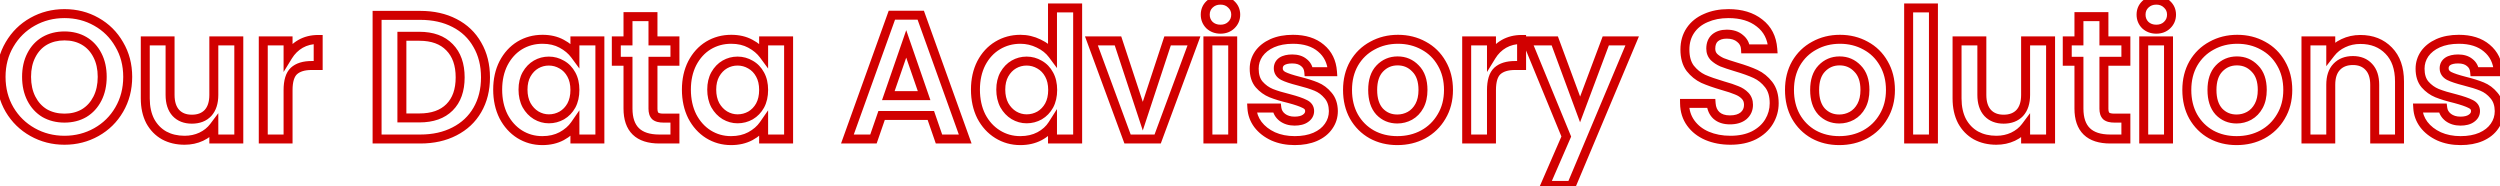 <svg width="1115" height="83" viewBox="0 0 1115 83" fill="none" xmlns="http://www.w3.org/2000/svg">
<path d="M14.537 58.919L15.515 57.175L14.537 58.919ZM4.266 48.886L2.54 49.896L2.546 49.906L4.266 48.886ZM4.266 19.814L5.987 20.834L5.992 20.824L4.266 19.814ZM14.537 9.702L13.558 7.958H13.558L14.537 9.702ZM42.977 9.702L41.989 11.441L41.998 11.446L42.977 9.702ZM53.167 19.814L51.432 20.809L51.44 20.821L51.447 20.834L53.167 19.814ZM53.167 48.886L51.441 47.876L51.438 47.882L53.167 48.886ZM42.977 58.919L41.998 57.175L42.977 58.919ZM37.526 50.466L38.533 52.194L38.547 52.186L38.56 52.178L37.526 50.466ZM43.45 43.988L45.233 44.896L43.45 43.988ZM43.45 24.633L41.668 25.541L41.672 25.548L41.675 25.555L43.45 24.633ZM37.526 18.234L36.518 19.962L37.526 18.234ZM19.909 18.234L18.916 16.497L18.908 16.502L18.901 16.506L19.909 18.234ZM13.983 24.633L15.758 25.555L15.762 25.548L15.766 25.541L13.983 24.633ZM13.983 43.988L15.766 43.08L13.983 43.988ZM19.909 50.466L18.874 52.178L18.895 52.19L18.916 52.203L19.909 50.466ZM28.756 60.553C23.923 60.553 19.522 59.422 15.515 57.175L13.558 60.663C18.188 63.261 23.267 64.553 28.756 64.553V60.553ZM15.515 57.175C11.504 54.924 8.336 51.83 5.987 47.866L2.546 49.906C5.253 54.474 8.932 58.068 13.558 60.663L15.515 57.175ZM5.992 47.876C3.659 43.889 2.474 39.371 2.474 34.271H-1.526C-1.526 40.02 -0.182 45.246 2.54 49.896L5.992 47.876ZM2.474 34.271C2.474 29.227 3.657 24.765 5.987 20.834L2.546 18.794C-0.18 23.395 -1.526 28.571 -1.526 34.271H2.474ZM5.992 20.824C8.343 16.809 11.51 13.693 15.515 11.446L13.558 7.958C8.926 10.556 5.246 14.182 2.54 18.804L5.992 20.824ZM15.515 11.446C19.522 9.199 23.923 8.068 28.756 8.068V4.068C23.267 4.068 18.188 5.36 13.558 7.958L15.515 11.446ZM28.756 8.068C33.647 8.068 38.043 9.2 41.989 11.441L43.964 7.963C39.378 5.358 34.294 4.068 28.756 4.068V8.068ZM41.998 11.446C45.999 13.691 49.136 16.802 51.432 20.809L54.903 18.819C52.248 14.189 48.591 10.558 43.955 7.958L41.998 11.446ZM51.447 20.834C53.777 24.765 54.959 29.227 54.959 34.271H58.959C58.959 28.571 57.614 23.395 54.888 18.794L51.447 20.834ZM54.959 34.271C54.959 39.371 53.775 43.889 51.441 47.876L54.894 49.896C57.616 45.246 58.959 40.02 58.959 34.271H54.959ZM51.438 47.882C49.143 51.837 46.006 54.926 41.998 57.175L43.955 60.663C48.584 58.066 52.242 54.467 54.897 49.89L51.438 47.882ZM41.998 57.175C37.991 59.422 33.59 60.553 28.756 60.553V64.553C34.245 64.553 39.325 63.261 43.955 60.663L41.998 57.175ZM28.756 54.678C32.38 54.678 35.66 53.87 38.533 52.194L36.518 48.738C34.335 50.012 31.769 50.678 28.756 50.678V54.678ZM38.56 52.178C41.427 50.446 43.652 47.999 45.233 44.896L41.668 43.08C40.405 45.56 38.68 47.432 36.491 48.754L38.56 52.178ZM45.233 44.896C46.821 41.778 47.584 38.218 47.584 34.271H43.584C43.584 37.698 42.924 40.616 41.668 43.08L45.233 44.896ZM47.584 34.271C47.584 30.326 46.822 26.785 45.225 23.711L41.675 25.555C42.923 27.958 43.584 30.843 43.584 34.271H47.584ZM45.233 23.725C43.649 20.617 41.416 18.188 38.533 16.506L36.518 19.962C38.691 21.229 40.408 23.066 41.668 25.541L45.233 23.725ZM38.533 16.506C35.66 14.831 32.38 14.022 28.756 14.022V18.022C31.769 18.022 34.335 18.688 36.518 19.962L38.533 16.506ZM28.756 14.022C25.132 14.022 21.833 14.831 18.916 16.497L20.901 19.971C23.145 18.688 25.745 18.022 28.756 18.022V14.022ZM18.901 16.506C16.018 18.188 13.785 20.617 12.201 23.725L15.766 25.541C17.026 23.066 18.743 21.229 20.916 19.962L18.901 16.506ZM12.209 23.711C10.613 26.785 9.85 30.326 9.85 34.271H13.851C13.851 30.843 14.511 27.958 15.758 25.555L12.209 23.711ZM9.85 34.271C9.85 38.218 10.613 41.778 12.201 44.896L15.766 43.08C14.51 40.616 13.851 37.698 13.851 34.271H9.85ZM12.201 44.896C13.782 47.999 16.007 50.446 18.874 52.178L20.943 48.754C18.754 47.432 17.029 45.56 15.766 43.08L12.201 44.896ZM18.916 52.203C21.833 53.869 25.132 54.678 28.756 54.678V50.678C25.745 50.678 23.145 50.012 20.901 48.73L18.916 52.203ZM106.505 18.234H108.505V16.234H106.505V18.234ZM106.505 62V64H108.505V62H106.505ZM95.366 62H93.366V64H95.366V62ZM95.366 56.47H97.366V50.47L93.766 55.27L95.366 56.47ZM89.757 60.973L90.6 62.786L90.609 62.782L90.618 62.778L89.757 60.973ZM73.246 60.42L72.269 62.165L72.282 62.172L72.296 62.18L73.246 60.42ZM67.005 54.021L65.229 54.942L65.24 54.961L65.25 54.981L67.005 54.021ZM64.793 18.234V16.234H62.793V18.234H64.793ZM75.853 18.234H77.853V16.234H75.853V18.234ZM78.46 50.387L76.986 51.738L76.995 51.749L77.005 51.759L78.46 50.387ZM92.759 50.387L94.214 51.759L94.224 51.749L94.233 51.738L92.759 50.387ZM95.366 18.234V16.234H93.366V18.234H95.366ZM104.505 18.234V62H108.505V18.234H104.505ZM106.505 60H95.366V64H106.505V60ZM97.366 62V56.47H93.366V62H97.366ZM93.766 55.27C92.553 56.886 90.946 58.189 88.895 59.168L90.618 62.778C93.202 61.545 95.334 59.846 96.966 57.67L93.766 55.27ZM88.913 59.16C86.932 60.081 84.748 60.553 82.331 60.553V64.553C85.286 64.553 88.052 63.972 90.6 62.786L88.913 59.16ZM82.331 60.553C79.191 60.553 76.498 59.903 74.196 58.66L72.296 62.18C75.26 63.781 78.624 64.553 82.331 64.553V60.553ZM74.223 58.675C71.936 57.394 70.117 55.542 68.759 53.061L65.25 54.981C66.948 58.083 69.29 60.497 72.269 62.165L74.223 58.675ZM68.78 53.1C67.482 50.596 66.793 47.554 66.793 43.909H62.793C62.793 48.058 63.578 51.758 65.229 54.942L68.78 53.1ZM66.793 43.909V18.234H62.793V43.909H66.793ZM64.793 20.234H75.853V16.234H64.793V20.234ZM73.853 18.234V42.329H77.853V18.234H73.853ZM73.853 42.329C73.853 46.127 74.805 49.36 76.986 51.738L79.934 49.036C78.638 47.622 77.853 45.483 77.853 42.329H73.853ZM77.005 51.759C79.19 54.077 82.127 55.152 85.57 55.152V51.152C83.008 51.152 81.206 50.384 79.915 49.015L77.005 51.759ZM85.57 55.152C89.053 55.152 92.022 54.084 94.214 51.759L91.304 49.015C90.02 50.377 88.196 51.152 85.57 51.152V55.152ZM94.233 51.738C96.413 49.36 97.366 46.127 97.366 42.329H93.366C93.366 45.483 92.581 47.622 91.284 49.036L94.233 51.738ZM97.366 42.329V18.234H93.366V42.329H97.366ZM95.366 20.234H106.505V16.234H95.366V20.234ZM128.477 25.028H126.477V32.111L130.182 26.074L128.477 25.028ZM134.007 19.577L133.019 17.838L133.011 17.843L133.002 17.848L134.007 19.577ZM141.907 17.602H143.907V15.602H141.907V17.602ZM141.907 29.215V31.215H143.907V29.215H141.907ZM131.084 31.664L129.737 30.186L129.726 30.196L129.715 30.206L131.084 31.664ZM128.477 62V64H130.477V62H128.477ZM117.417 62H115.417V64H117.417V62ZM117.417 18.234V16.234H115.417V18.234H117.417ZM128.477 18.234H130.477V16.234H128.477V18.234ZM130.182 26.074C131.438 24.028 133.045 22.45 135.013 21.306L133.002 17.848C130.44 19.337 128.361 21.394 126.773 23.982L130.182 26.074ZM134.995 21.316C136.98 20.188 139.267 19.602 141.907 19.602V15.602C138.649 15.602 135.669 16.332 133.019 17.838L134.995 21.316ZM139.907 17.602V29.215H143.907V17.602H139.907ZM141.907 27.215H138.984V31.215H141.907V27.215ZM138.984 27.215C135.225 27.215 132.029 28.096 129.737 30.186L132.432 33.142C133.721 31.966 135.792 31.215 138.984 31.215V27.215ZM129.715 30.206C127.369 32.41 126.477 35.955 126.477 40.196H130.477C130.477 36.327 131.324 34.183 132.454 33.122L129.715 30.206ZM126.477 40.196V62H130.477V40.196H126.477ZM128.477 60H117.417V64H128.477V60ZM119.417 62V18.234H115.417V62H119.417ZM117.417 20.234H128.477V16.234H117.417V20.234ZM126.477 18.234V25.028H130.477V18.234H126.477ZM202.704 10.255L201.784 12.031L201.793 12.035L202.704 10.255ZM212.895 19.972L211.152 20.953L211.159 20.965L211.167 20.978L212.895 19.972ZM212.895 49.044L211.167 48.038L211.163 48.045L212.895 49.044ZM202.704 58.603L201.793 56.823L201.784 56.827L202.704 58.603ZM168.181 62H166.181V64H168.181V62ZM168.181 6.858V4.858H166.181V6.858H168.181ZM200.492 47.859L199.078 46.445L200.492 47.859ZM200.492 21.078L199.055 22.469L199.06 22.475L199.066 22.48L200.492 21.078ZM179.241 16.18V14.18H177.241V16.18H179.241ZM179.241 52.599H177.241V54.599H179.241V52.599ZM187.457 8.858C192.987 8.858 197.743 9.937 201.784 12.031L203.624 8.479C198.922 6.043 193.514 4.858 187.457 4.858V8.858ZM201.793 12.035C205.877 14.126 208.98 17.092 211.152 20.953L214.638 18.991C212.07 14.426 208.379 10.913 203.615 8.475L201.793 12.035ZM211.167 20.978C213.386 24.791 214.529 29.278 214.529 34.508H218.529C218.529 28.678 217.249 23.475 214.623 18.966L211.167 20.978ZM214.529 34.508C214.529 39.738 213.386 44.225 211.167 48.038L214.623 50.05C217.249 45.541 218.529 40.338 218.529 34.508H214.529ZM211.163 48.045C208.995 51.802 205.891 54.725 201.793 56.823L203.615 60.383C208.365 57.952 212.055 54.502 214.627 50.043L211.163 48.045ZM201.784 56.827C197.743 58.921 192.987 60 187.457 60V64C193.514 64 198.922 62.815 203.624 60.379L201.784 56.827ZM187.457 60H168.181V64H187.457V60ZM170.181 62V6.858H166.181V62H170.181ZM168.181 8.858H187.457V4.858H168.181V8.858ZM187.062 54.599C193.222 54.599 198.269 52.91 201.906 49.273L199.078 46.445C196.395 49.128 192.489 50.599 187.062 50.599V54.599ZM201.906 49.273C205.54 45.639 207.232 40.621 207.232 34.508H203.232C203.232 39.876 201.764 43.758 199.078 46.445L201.906 49.273ZM207.232 34.508C207.232 28.393 205.539 23.357 201.918 19.675L199.066 22.48C201.765 25.224 203.232 29.142 203.232 34.508H207.232ZM201.929 19.687C198.296 15.932 193.24 14.18 187.062 14.18V18.18C192.471 18.18 196.368 19.693 199.055 22.469L201.929 19.687ZM187.062 14.18H179.241V18.18H187.062V14.18ZM177.241 16.18V52.599H181.241V16.18H177.241ZM179.241 54.599H187.062V50.599H179.241V54.599ZM224.571 28.188L222.799 27.261L222.793 27.272L222.788 27.283L224.571 28.188ZM231.76 20.288L230.727 18.576L230.72 18.58L230.713 18.584L231.76 20.288ZM250.483 19.498L249.528 21.255L249.536 21.259L249.544 21.264L250.483 19.498ZM256.408 24.475L254.798 25.661L258.408 30.561V24.475H256.408ZM256.408 18.234V16.234H254.408V18.234H256.408ZM267.547 18.234H269.547V16.234H267.547V18.234ZM267.547 62V64H269.547V62H267.547ZM256.408 62H254.408V64H256.408V62ZM256.408 55.601H258.408V49.199L254.764 54.463L256.408 55.601ZM250.483 60.736L251.422 62.502L251.429 62.498L251.436 62.495L250.483 60.736ZM231.76 59.867L230.692 61.558L230.699 61.562L230.705 61.566L231.76 59.867ZM224.571 51.888L222.782 52.782L222.79 52.799L222.799 52.815L224.571 51.888ZM254.828 33.244L253.069 34.195L253.074 34.205L253.08 34.215L254.828 33.244ZM250.562 28.82L249.548 30.544L249.567 30.555L249.586 30.566L250.562 28.82ZM239.107 28.741L238.109 27.008L239.107 28.741ZM234.841 33.165L233.102 32.178L233.097 32.186L233.093 32.194L234.841 33.165ZM234.841 46.911L233.071 47.843L233.086 47.871L233.102 47.898L234.841 46.911ZM239.107 51.414L238.07 53.124L238.082 53.131L238.093 53.138L239.107 51.414ZM250.562 51.493L251.538 53.239L251.557 53.228L251.576 53.217L250.562 51.493ZM254.828 47.069L256.576 48.04L256.582 48.03L256.587 48.02L254.828 47.069ZM223.964 39.959C223.964 35.802 224.779 32.196 226.354 29.093L222.788 27.283C220.887 31.026 219.964 35.268 219.964 39.959H223.964ZM226.343 29.115C227.983 25.98 230.141 23.629 232.806 21.992L230.713 18.584C227.375 20.634 224.74 23.55 222.799 27.261L226.343 29.115ZM232.793 22C235.521 20.355 238.557 19.523 241.951 19.523V15.523C237.866 15.523 234.108 16.535 230.727 18.576L232.793 22ZM241.951 19.523C244.944 19.523 247.448 20.125 249.528 21.255L251.438 17.741C248.673 16.238 245.488 15.523 241.951 15.523V19.523ZM249.544 21.264C251.789 22.458 253.522 23.93 254.798 25.661L258.018 23.289C256.344 21.017 254.128 19.171 251.422 17.732L249.544 21.264ZM258.408 24.475V18.234H254.408V24.475H258.408ZM256.408 20.234H267.547V16.234H256.408V20.234ZM265.547 18.234V62H269.547V18.234H265.547ZM267.547 60H256.408V64H267.547V60ZM258.408 62V55.601H254.408V62H258.408ZM254.764 54.463C253.546 56.222 251.824 57.735 249.53 58.977L251.436 62.495C254.198 60.998 256.426 59.088 258.052 56.739L254.764 54.463ZM249.544 58.97C247.402 60.11 244.864 60.711 241.872 60.711V64.711C245.411 64.711 248.613 63.996 251.422 62.502L249.544 58.97ZM241.872 60.711C238.548 60.711 235.544 59.862 232.815 58.168L230.705 61.566C234.085 63.664 237.823 64.711 241.872 64.711V60.711ZM232.828 58.176C230.15 56.485 227.985 54.1 226.343 50.961L222.799 52.815C224.738 56.522 227.366 59.457 230.692 61.558L232.828 58.176ZM226.36 50.994C224.78 47.835 223.964 44.172 223.964 39.959H219.964C219.964 44.699 220.886 48.989 222.782 52.782L226.36 50.994ZM258.408 40.117C258.408 37.171 257.83 34.529 256.576 32.273L253.08 34.215C253.933 35.751 254.408 37.691 254.408 40.117H258.408ZM256.587 32.293C255.368 30.038 253.686 28.275 251.538 27.074L249.586 30.566C251.019 31.366 252.181 32.553 253.069 34.195L256.587 32.293ZM251.576 27.096C249.482 25.864 247.21 25.24 244.795 25.24V29.24C246.488 29.24 248.061 29.669 249.548 30.544L251.576 27.096ZM244.795 25.24C242.4 25.24 240.158 25.828 238.109 27.008L240.105 30.474C241.532 29.653 243.082 29.24 244.795 29.24V25.24ZM238.109 27.008C236.027 28.207 234.363 29.956 233.102 32.178L236.58 34.152C237.531 32.477 238.711 31.277 240.105 30.474L238.109 27.008ZM233.093 32.194C231.842 34.444 231.261 37.058 231.261 39.959H235.261C235.261 37.593 235.733 35.678 236.589 34.136L233.093 32.194ZM231.261 39.959C231.261 42.863 231.844 45.51 233.071 47.843L236.611 45.98C235.732 44.309 235.261 42.321 235.261 39.959H231.261ZM233.102 47.898C234.358 50.113 236.011 51.876 238.07 53.124L240.144 49.704C238.727 48.845 237.535 47.606 236.58 45.924L233.102 47.898ZM238.093 53.138C240.179 54.365 242.423 54.994 244.795 54.994V50.994C243.164 50.994 241.617 50.57 240.121 49.69L238.093 53.138ZM244.795 54.994C247.19 54.994 249.448 54.406 251.538 53.239L249.586 49.747C248.094 50.581 246.508 50.994 244.795 50.994V54.994ZM251.576 53.217C253.688 51.974 255.358 50.234 256.576 48.04L253.08 46.098C252.192 47.696 251.017 48.905 249.548 49.769L251.576 53.217ZM256.587 48.02C257.829 45.723 258.408 43.065 258.408 40.117H254.408C254.408 42.541 253.934 44.517 253.069 46.118L256.587 48.02ZM291.226 27.319V25.319H289.226V27.319H291.226ZM292.253 51.73L290.839 53.144L290.893 53.199L290.951 53.248L292.253 51.73ZM301.022 52.678H303.022V50.678H301.022V52.678ZM301.022 62V64H303.022V62H301.022ZM280.087 27.319H282.087V25.319H280.087V27.319ZM274.873 27.319H272.873V29.319H274.873V27.319ZM274.873 18.234V16.234H272.873V18.234H274.873ZM280.087 18.234V20.234H282.087V18.234H280.087ZM280.087 7.411V5.411H278.087V7.411H280.087ZM291.226 7.411H293.226V5.411H291.226V7.411ZM291.226 18.234H289.226V20.234H291.226V18.234ZM301.022 18.234H303.022V16.234H301.022V18.234ZM301.022 27.319V29.319H303.022V27.319H301.022ZM289.226 27.319V48.491H293.226V27.319H289.226ZM289.226 48.491C289.226 50.224 289.622 51.928 290.839 53.144L293.667 50.316C293.514 50.163 293.226 49.708 293.226 48.491H289.226ZM290.951 53.248C292.236 54.35 294.043 54.678 295.887 54.678V50.678C294.36 50.678 293.744 50.374 293.555 50.212L290.951 53.248ZM295.887 54.678H301.022V50.678H295.887V54.678ZM299.022 52.678V62H303.022V52.678H299.022ZM301.022 60H294.07V64H301.022V60ZM294.07 60C289.703 60 286.798 58.939 284.977 57.169C283.166 55.409 282.087 52.618 282.087 48.412H278.087C278.087 53.264 279.339 57.268 282.189 60.037C285.028 62.797 289.115 64 294.07 64V60ZM282.087 48.412V27.319H278.087V48.412H282.087ZM280.087 25.319H274.873V29.319H280.087V25.319ZM276.873 27.319V18.234H272.873V27.319H276.873ZM274.873 20.234H280.087V16.234H274.873V20.234ZM282.087 18.234V7.411H278.087V18.234H282.087ZM280.087 9.411H291.226V5.411H280.087V9.411ZM289.226 7.411V18.234H293.226V7.411H289.226ZM291.226 20.234H301.022V16.234H291.226V20.234ZM299.022 18.234V27.319H303.022V18.234H299.022ZM301.022 25.319H291.226V29.319H301.022V25.319ZM308.74 28.188L306.968 27.261L306.962 27.272L306.957 27.283L308.74 28.188ZM315.929 20.288L314.896 18.576L314.889 18.58L314.882 18.584L315.929 20.288ZM334.652 19.498L333.697 21.255L333.705 21.259L333.713 21.264L334.652 19.498ZM340.577 24.475L338.967 25.661L342.577 30.561V24.475H340.577ZM340.577 18.234V16.234H338.577V18.234H340.577ZM351.716 18.234H353.716V16.234H351.716V18.234ZM351.716 62V64H353.716V62H351.716ZM340.577 62H338.577V64H340.577V62ZM340.577 55.601H342.577V49.199L338.932 54.463L340.577 55.601ZM334.652 60.736L335.591 62.502L335.598 62.498L335.604 62.495L334.652 60.736ZM315.929 59.867L314.861 61.558L314.867 61.562L314.874 61.566L315.929 59.867ZM308.74 51.888L306.951 52.782L306.959 52.799L306.968 52.815L308.74 51.888ZM338.997 33.244L337.237 34.195L337.243 34.205L337.249 34.215L338.997 33.244ZM334.731 28.82L333.717 30.544L333.736 30.555L333.755 30.566L334.731 28.82ZM323.276 28.741L322.278 27.008L323.276 28.741ZM319.01 33.165L317.271 32.178L317.266 32.186L317.262 32.194L319.01 33.165ZM319.01 46.911L317.24 47.843L317.255 47.871L317.271 47.898L319.01 46.911ZM323.276 51.414L322.239 53.124L322.251 53.131L322.262 53.138L323.276 51.414ZM334.731 51.493L335.707 53.239L335.726 53.228L335.745 53.217L334.731 51.493ZM338.997 47.069L340.745 48.04L340.751 48.03L340.756 48.02L338.997 47.069ZM308.133 39.959C308.133 35.802 308.948 32.196 310.523 29.093L306.957 27.283C305.056 31.026 304.133 35.268 304.133 39.959H308.133ZM310.512 29.115C312.152 25.98 314.31 23.629 316.975 21.992L314.882 18.584C311.543 20.634 308.909 23.55 306.968 27.261L310.512 29.115ZM316.962 22C319.69 20.355 322.726 19.523 326.12 19.523V15.523C322.035 15.523 318.277 16.535 314.896 18.576L316.962 22ZM326.12 19.523C329.113 19.523 331.617 20.125 333.697 21.255L335.607 17.741C332.841 16.238 329.657 15.523 326.12 15.523V19.523ZM333.713 21.264C335.958 22.458 337.691 23.93 338.967 25.661L342.187 23.289C340.513 21.017 338.297 19.171 335.591 17.732L333.713 21.264ZM342.577 24.475V18.234H338.577V24.475H342.577ZM340.577 20.234H351.716V16.234H340.577V20.234ZM349.716 18.234V62H353.716V18.234H349.716ZM351.716 60H340.577V64H351.716V60ZM342.577 62V55.601H338.577V62H342.577ZM338.932 54.463C337.714 56.222 335.993 57.735 333.699 58.977L335.604 62.495C338.367 60.998 340.595 59.088 342.221 56.739L338.932 54.463ZM333.713 58.97C331.571 60.11 329.033 60.711 326.041 60.711V64.711C329.58 64.711 332.782 63.996 335.591 62.502L333.713 58.97ZM326.041 60.711C322.717 60.711 319.713 59.862 316.984 58.168L314.874 61.566C318.254 63.664 321.991 64.711 326.041 64.711V60.711ZM316.997 58.176C314.319 56.485 312.154 54.1 310.512 50.961L306.968 52.815C308.907 56.522 311.535 59.457 314.861 61.558L316.997 58.176ZM310.529 50.994C308.949 47.835 308.133 44.172 308.133 39.959H304.133C304.133 44.699 305.054 48.989 306.951 52.782L310.529 50.994ZM342.577 40.117C342.577 37.171 341.999 34.529 340.745 32.273L337.249 34.215C338.102 35.751 338.577 37.691 338.577 40.117H342.577ZM340.756 32.293C339.537 30.038 337.855 28.275 335.707 27.074L333.755 30.566C335.188 31.366 336.35 32.553 337.237 34.195L340.756 32.293ZM335.745 27.096C333.651 25.864 331.379 25.24 328.964 25.24V29.24C330.657 29.24 332.23 29.669 333.717 30.544L335.745 27.096ZM328.964 25.24C326.568 25.24 324.327 25.828 322.278 27.008L324.274 30.474C325.701 29.653 327.251 29.24 328.964 29.24V25.24ZM322.278 27.008C320.196 28.207 318.531 29.956 317.271 32.178L320.749 34.152C321.7 32.477 322.88 31.277 324.274 30.474L322.278 27.008ZM317.262 32.194C316.011 34.444 315.43 37.058 315.43 39.959H319.43C319.43 37.593 319.902 35.678 320.758 34.136L317.262 32.194ZM315.43 39.959C315.43 42.863 316.012 45.51 317.24 47.843L320.78 45.98C319.901 44.309 319.43 42.321 319.43 39.959H315.43ZM317.271 47.898C318.527 50.113 320.18 51.876 322.239 53.124L324.312 49.704C322.896 48.845 321.704 47.606 320.749 45.924L317.271 47.898ZM322.262 53.138C324.348 54.365 326.592 54.994 328.964 54.994V50.994C327.333 50.994 325.785 50.57 324.29 49.69L322.262 53.138ZM328.964 54.994C331.359 54.994 333.617 54.406 335.707 53.239L333.755 49.747C332.263 50.581 330.677 50.994 328.964 50.994V54.994ZM335.745 53.217C337.857 51.974 339.527 50.234 340.745 48.04L337.249 46.098C336.361 47.696 335.186 48.905 333.717 49.769L335.745 53.217ZM340.756 48.02C341.998 45.723 342.577 43.065 342.577 40.117H338.577C338.577 42.541 338.103 44.517 337.237 46.118L340.756 48.02ZM415.154 51.493L417.044 50.839L416.579 49.493H415.154V51.493ZM393.192 51.493V49.493H391.768L391.302 50.839L393.192 51.493ZM389.558 62V64H390.983L391.448 62.654L389.558 62ZM377.945 62L376.063 61.324L375.102 64H377.945V62ZM397.774 6.779V4.779H396.367L395.892 6.103L397.774 6.779ZM410.651 6.779L412.533 6.103L412.058 4.779H410.651V6.779ZM430.48 62V64H433.323L432.362 61.324L430.48 62ZM418.788 62L416.898 62.654L417.364 64H418.788V62ZM412.152 42.645V44.645H414.96L414.042 41.991L412.152 42.645ZM404.173 19.577L406.063 18.923L404.173 13.459L402.283 18.923L404.173 19.577ZM396.194 42.645L394.304 41.991L393.386 44.645H396.194V42.645ZM415.154 49.493H393.192V53.493H415.154V49.493ZM391.302 50.839L387.668 61.346L391.448 62.654L395.082 52.147L391.302 50.839ZM389.558 60H377.945V64H389.558V60ZM379.827 62.676L399.656 7.455L395.892 6.103L376.063 61.324L379.827 62.676ZM397.774 8.779H410.651V4.779H397.774V8.779ZM408.769 7.455L428.598 62.676L432.362 61.324L412.533 6.103L408.769 7.455ZM430.48 60H418.788V64H430.48V60ZM420.678 61.346L417.044 50.839L413.264 52.147L416.898 62.654L420.678 61.346ZM414.042 41.991L406.063 18.923L402.283 20.231L410.262 43.299L414.042 41.991ZM402.283 18.923L394.304 41.991L398.084 43.299L406.063 20.231L402.283 18.923ZM396.194 44.645H412.152V40.645H396.194V44.645ZM437.655 28.188L435.883 27.261L435.877 27.272L435.872 27.283L437.655 28.188ZM444.923 20.288L445.956 22L444.923 20.288ZM463.251 19.419L462.371 21.215L462.386 21.222L462.401 21.23L463.251 19.419ZM469.413 24.317L467.808 25.51L471.413 30.358V24.317H469.413ZM469.413 3.54V1.54H467.413V3.54H469.413ZM480.631 3.54H482.631V1.54H480.631V3.54ZM480.631 62V64H482.631V62H480.631ZM469.413 62H467.413V64H469.413V62ZM469.413 55.522H471.413V48.634L467.724 54.451L469.413 55.522ZM463.646 60.736L462.707 58.97L463.646 60.736ZM444.923 59.867L445.978 58.168L444.923 59.867ZM437.655 51.888L435.866 52.782L435.874 52.799L435.883 52.815L437.655 51.888ZM467.912 33.244L466.153 34.195L466.158 34.205L466.164 34.215L467.912 33.244ZM463.646 28.82L462.632 30.544L462.651 30.555L462.67 30.566L463.646 28.82ZM452.191 28.741L451.193 27.008L452.191 28.741ZM447.925 33.165L446.186 32.178L446.181 32.186L446.177 32.194L447.925 33.165ZM447.925 46.911L446.155 47.843L446.17 47.871L446.186 47.898L447.925 46.911ZM452.191 51.414L451.154 53.124L451.166 53.131L451.177 53.138L452.191 51.414ZM463.646 51.493L464.622 53.239L464.641 53.228L464.66 53.217L463.646 51.493ZM467.912 47.069L469.66 48.04L469.666 48.03L469.671 48.02L467.912 47.069ZM437.048 39.959C437.048 35.802 437.863 32.196 439.438 29.093L435.872 27.283C433.971 31.026 433.048 35.268 433.048 39.959H437.048ZM439.427 29.115C441.063 25.988 443.241 23.639 445.956 22L443.89 18.576C440.495 20.624 437.829 23.541 435.883 27.261L439.427 29.115ZM445.956 22C448.684 20.355 451.72 19.523 455.114 19.523V15.523C451.029 15.523 447.271 16.535 443.89 18.576L445.956 22ZM455.114 19.523C457.65 19.523 460.061 20.084 462.371 21.215L464.131 17.623C461.279 16.226 458.266 15.523 455.114 15.523V19.523ZM462.401 21.23C464.718 22.317 466.499 23.75 467.808 25.51L471.018 23.124C469.272 20.776 466.946 18.944 464.101 17.608L462.401 21.23ZM471.413 24.317V3.54H467.413V24.317H471.413ZM469.413 5.54H480.631V1.54H469.413V5.54ZM478.631 3.54V62H482.631V3.54H478.631ZM480.631 60H469.413V64H480.631V60ZM471.413 62V55.522H467.413V62H471.413ZM467.724 54.451C466.558 56.29 464.906 57.8 462.707 58.97L464.585 62.502C467.336 61.038 469.529 59.073 471.102 56.593L467.724 54.451ZM462.707 58.97C460.565 60.11 458.027 60.711 455.035 60.711V64.711C458.574 64.711 461.776 63.996 464.585 62.502L462.707 58.97ZM455.035 60.711C451.711 60.711 448.707 59.862 445.978 58.168L443.868 61.566C447.248 63.664 450.986 64.711 455.035 64.711V60.711ZM445.978 58.168C443.25 56.474 441.065 54.092 439.427 50.961L435.883 52.815C437.826 56.531 440.487 59.468 443.868 61.566L445.978 58.168ZM439.444 50.994C437.864 47.835 437.048 44.172 437.048 39.959H433.048C433.048 44.699 433.969 48.989 435.866 52.782L439.444 50.994ZM471.492 40.117C471.492 37.171 470.914 34.529 469.66 32.273L466.164 34.215C467.017 35.751 467.492 37.691 467.492 40.117H471.492ZM469.671 32.293C468.453 30.038 466.77 28.275 464.622 27.074L462.67 30.566C464.103 31.366 465.265 32.553 466.153 34.195L469.671 32.293ZM464.66 27.096C462.566 25.864 460.294 25.24 457.879 25.24V29.24C459.572 29.24 461.145 29.669 462.632 30.544L464.66 27.096ZM457.879 25.24C455.484 25.24 453.242 25.828 451.193 27.008L453.189 30.474C454.616 29.653 456.166 29.24 457.879 29.24V25.24ZM451.193 27.008C449.111 28.207 447.447 29.956 446.186 32.178L449.664 34.152C450.615 32.477 451.795 31.277 453.189 30.474L451.193 27.008ZM446.177 32.194C444.926 34.444 444.345 37.058 444.345 39.959H448.345C448.345 37.593 448.817 35.678 449.673 34.136L446.177 32.194ZM444.345 39.959C444.345 42.863 444.927 45.51 446.155 47.843L449.695 45.98C448.816 44.309 448.345 42.321 448.345 39.959H444.345ZM446.186 47.898C447.443 50.113 449.095 51.876 451.154 53.124L453.228 49.704C451.811 48.845 450.619 47.606 449.664 45.924L446.186 47.898ZM451.177 53.138C453.263 54.365 455.507 54.994 457.879 54.994V50.994C456.248 50.994 454.701 50.57 453.205 49.69L451.177 53.138ZM457.879 54.994C460.274 54.994 462.532 54.406 464.622 53.239L462.67 49.747C461.178 50.581 459.592 50.994 457.879 50.994V54.994ZM464.66 53.217C466.772 51.974 468.442 50.234 469.66 48.04L466.164 46.098C465.276 47.696 464.101 48.905 462.632 49.769L464.66 53.217ZM469.671 48.02C470.913 45.723 471.492 43.065 471.492 40.117H467.492C467.492 42.541 467.018 44.517 466.153 46.118L469.671 48.02ZM509.682 51.809L507.782 52.435L509.682 58.201L511.582 52.435L509.682 51.809ZM520.742 18.234V16.234H519.295L518.842 17.608L520.742 18.234ZM532.513 18.234L534.389 18.928L535.386 16.234H532.513V18.234ZM516.318 62V64H517.71L518.194 62.694L516.318 62ZM502.888 62L501.011 62.691L501.493 64H502.888V62ZM486.772 18.234V16.234H483.904L484.895 18.925L486.772 18.234ZM498.622 18.234L500.522 17.608L500.069 16.234H498.622V18.234ZM511.582 52.435L522.642 18.86L518.842 17.608L507.782 51.183L511.582 52.435ZM520.742 20.234H532.513V16.234H520.742V20.234ZM530.637 17.54L514.442 61.306L518.194 62.694L534.389 18.928L530.637 17.54ZM516.318 60H502.888V64H516.318V60ZM504.765 61.309L488.649 17.543L484.895 18.925L501.011 62.691L504.765 61.309ZM486.772 20.234H498.622V16.234H486.772V20.234ZM496.722 18.86L507.782 52.435L511.582 51.183L500.522 17.608L496.722 18.86ZM539.436 11.203L538.022 12.617L538.051 12.647L538.082 12.675L539.436 11.203ZM539.436 1.96L540.82 3.404L540.821 3.403L539.436 1.96ZM549.153 1.96L547.739 3.374L547.768 3.404L547.799 3.432L549.153 1.96ZM549.153 11.203L550.537 12.647L550.538 12.646L549.153 11.203ZM549.785 18.234H551.785V16.234H549.785V18.234ZM549.785 62V64H551.785V62H549.785ZM538.725 62H536.725V64H538.725V62ZM538.725 18.234V16.234H536.725V18.234H538.725ZM544.334 11.02C542.838 11.02 541.703 10.571 540.79 9.731L538.082 12.675C539.802 14.257 541.932 15.02 544.334 15.02V11.02ZM540.85 9.789C539.974 8.913 539.54 7.873 539.54 6.542H535.54C535.54 8.897 536.37 10.965 538.022 12.617L540.85 9.789ZM539.54 6.542C539.54 5.212 539.972 4.216 540.82 3.404L538.052 0.516C536.372 2.126 535.54 4.186 535.54 6.542H539.54ZM540.821 3.403C541.738 2.522 542.863 2.064 544.334 2.064V-1.936C541.907 -1.936 539.767 -1.13 538.051 0.517L540.821 3.403ZM544.334 2.064C545.805 2.064 546.885 2.521 547.739 3.374L550.567 0.546C548.892 -1.129 546.76 -1.936 544.334 -1.936V2.064ZM547.799 3.432C548.69 4.252 549.128 5.239 549.128 6.542H553.128C553.128 4.159 552.249 2.091 550.507 0.488L547.799 3.432ZM549.128 6.542C549.128 7.847 548.687 8.878 547.768 9.76L550.538 12.646C552.252 11 553.128 8.924 553.128 6.542H549.128ZM547.769 9.759C546.921 10.572 545.83 11.02 544.334 11.02V15.02C546.735 15.02 548.857 14.257 550.537 12.647L547.769 9.759ZM547.785 18.234V62H551.785V18.234H547.785ZM549.785 60H538.725V64H549.785V60ZM540.725 62V18.234H536.725V62H540.725ZM538.725 20.234H549.785V16.234H538.725V20.234ZM567.822 60.815L566.982 62.63L566.996 62.636L567.01 62.643L567.822 60.815ZM561.028 55.522L559.419 56.71L559.428 56.722L559.437 56.734L561.028 55.522ZM558.342 48.175V46.175H556.221L556.346 48.292L558.342 48.175ZM569.481 48.175L571.466 47.927L571.247 46.175H569.481V48.175ZM571.93 52.362L570.702 53.941L570.716 53.952L570.73 53.962L571.93 52.362ZM582.279 52.757L581.137 51.115L581.12 51.127L581.103 51.139L582.279 52.757ZM581.884 46.358L580.964 48.133L581.002 48.154L581.042 48.172L581.884 46.358ZM575.011 43.988L575.527 42.056L575.504 42.05L575.482 42.044L575.011 43.988ZM566.953 41.539L566.194 43.389L566.202 43.393L566.21 43.396L566.953 41.539ZM561.581 37.668L560.056 38.962L560.067 38.975L560.079 38.988L561.581 37.668ZM561.423 24.001L559.793 22.843L559.783 22.857L559.773 22.872L561.423 24.001ZM567.427 19.261L566.622 17.43L566.615 17.433L566.608 17.436L567.427 19.261ZM589.152 21.473L587.859 22.999L587.867 23.005L587.874 23.012L589.152 21.473ZM594.287 31.98V33.98H596.435L596.282 31.837L594.287 31.98ZM583.701 31.98L581.709 32.161L581.875 33.98H583.701V31.98ZM581.489 27.872L580.209 29.408L580.243 29.437L580.279 29.464L581.489 27.872ZM571.693 27.398L570.584 25.734L570.565 25.747L570.546 25.759L571.693 27.398ZM572.325 33.876L571.381 35.639L571.406 35.652L571.431 35.665L572.325 33.876ZM579.198 36.167L578.705 38.105L578.713 38.107L579.198 36.167ZM587.019 38.616L586.26 40.466L587.019 38.616ZM592.312 42.566L590.768 43.837L590.789 43.862L590.81 43.886L592.312 42.566ZM594.682 49.518H596.682V49.5L596.682 49.482L594.682 49.518ZM592.549 56.312L590.919 55.154L590.909 55.168L590.899 55.183L592.549 56.312ZM586.545 61.052L587.333 62.89L587.342 62.886L587.351 62.883L586.545 61.052ZM577.46 60.711C574.117 60.711 571.187 60.122 568.635 58.987L567.01 62.643C570.145 64.036 573.641 64.711 577.46 64.711V60.711ZM568.662 59C566.076 57.803 564.083 56.231 562.619 54.31L559.437 56.734C561.344 59.236 563.88 61.194 566.982 62.63L568.662 59ZM562.637 54.334C561.229 52.427 560.474 50.348 560.339 48.058L556.346 48.292C556.527 51.374 557.562 54.193 559.419 56.71L562.637 54.334ZM558.342 50.175H569.481V46.175H558.342V50.175ZM567.497 48.423C567.777 50.669 568.89 52.531 570.702 53.941L573.158 50.783C572.127 49.981 571.606 49.051 571.466 47.927L567.497 48.423ZM570.73 53.962C572.608 55.37 574.866 56.021 577.381 56.021V52.021C575.578 52.021 574.202 51.566 573.13 50.762L570.73 53.962ZM577.381 56.021C579.721 56.021 581.828 55.558 583.456 54.374L581.103 51.139C580.413 51.641 579.255 52.021 577.381 52.021V56.021ZM583.421 54.399C585.095 53.235 586.096 51.576 586.096 49.518H582.096C582.096 50.093 581.887 50.594 581.137 51.115L583.421 54.399ZM586.096 49.518C586.096 48.442 585.81 47.413 585.182 46.515C584.564 45.632 583.7 44.996 582.726 44.544L581.042 48.172C581.543 48.405 581.785 48.637 581.905 48.808C582.013 48.964 582.096 49.172 582.096 49.518H586.096ZM582.805 44.583C581.18 43.74 578.713 42.905 575.527 42.056L574.496 45.92C577.629 46.756 579.744 47.501 580.964 48.133L582.805 44.583ZM575.482 42.044C572.269 41.267 569.683 40.477 567.696 39.682L566.21 43.396C568.437 44.286 571.222 45.129 574.541 45.932L575.482 42.044ZM567.712 39.689C565.956 38.968 564.416 37.864 563.084 36.348L560.079 38.988C561.801 40.948 563.843 42.425 566.194 43.389L567.712 39.689ZM563.106 36.374C562.019 35.093 561.369 33.254 561.369 30.637H557.369C557.369 33.918 558.194 36.767 560.056 38.962L563.106 36.374ZM561.369 30.637C561.369 28.618 561.932 26.799 563.074 25.13L559.773 22.872C558.176 25.205 557.369 27.811 557.369 30.637H561.369ZM563.054 25.159C564.24 23.49 565.94 22.121 568.246 21.085L566.608 17.436C563.753 18.718 561.451 20.509 559.793 22.843L563.054 25.159ZM568.233 21.092C570.562 20.067 573.358 19.523 576.67 19.523V15.523C572.925 15.523 569.56 16.138 566.622 17.43L568.233 21.092ZM576.67 19.523C581.546 19.523 585.205 20.749 587.859 22.999L590.445 19.947C586.885 16.93 582.222 15.523 576.67 15.523V19.523ZM587.874 23.012C590.519 25.208 592.011 28.183 592.292 32.123L596.282 31.837C595.932 26.929 594 22.899 590.43 19.934L587.874 23.012ZM594.287 29.98H583.701V33.98H594.287V29.98ZM585.693 31.799C585.487 29.537 584.49 27.641 582.699 26.28L580.279 29.464C581.121 30.105 581.599 30.948 581.709 32.161L585.693 31.799ZM582.77 26.336C581.047 24.9 578.834 24.292 576.354 24.292V28.292C578.194 28.292 579.404 28.737 580.209 29.408L582.77 26.336ZM576.354 24.292C574.145 24.292 572.146 24.693 570.584 25.734L572.803 29.062C573.453 28.628 574.561 28.292 576.354 28.292V24.292ZM570.546 25.759C568.943 26.882 568.113 28.528 568.113 30.479H572.113C572.113 29.796 572.337 29.389 572.84 29.037L570.546 25.759ZM568.113 30.479C568.113 31.567 568.391 32.605 568.99 33.526C569.581 34.433 570.417 35.123 571.381 35.639L573.27 32.113C572.759 31.84 572.489 31.568 572.342 31.343C572.204 31.131 572.113 30.866 572.113 30.479H568.113ZM571.431 35.665C573.103 36.501 575.563 37.306 578.705 38.105L579.691 34.229C576.618 33.447 574.497 32.726 573.22 32.087L571.431 35.665ZM578.713 38.107C581.819 38.884 584.326 39.673 586.26 40.466L587.778 36.766C585.605 35.874 582.898 35.03 579.683 34.227L578.713 38.107ZM586.26 40.466C587.995 41.178 589.494 42.29 590.768 43.837L593.856 41.295C592.181 39.261 590.152 37.739 587.778 36.766L586.26 40.466ZM590.81 43.886C591.952 45.186 592.636 47.008 592.683 49.554L596.682 49.482C596.623 46.235 595.727 43.422 593.815 41.246L590.81 43.886ZM592.682 49.518C592.682 51.644 592.093 53.501 590.919 55.154L594.18 57.47C595.85 55.12 596.682 52.448 596.682 49.518H592.682ZM590.899 55.183C589.777 56.823 588.096 58.185 585.74 59.221L587.351 62.883C590.261 61.602 592.583 59.804 594.2 57.441L590.899 55.183ZM585.757 59.214C583.477 60.191 580.728 60.711 577.46 60.711V64.711C581.145 64.711 584.452 64.125 587.333 62.89L585.757 59.214ZM611.819 59.946L610.839 61.689L610.849 61.695L610.859 61.701L611.819 59.946ZM603.84 51.967L602.09 52.936L602.096 52.946L602.102 52.956L603.84 51.967ZM603.919 28.267L602.192 27.258L602.187 27.268L602.181 27.278L603.919 28.267ZM612.056 20.367L613.004 22.128L613.015 22.122L613.025 22.117L612.056 20.367ZM634.966 20.367L633.997 22.117L634.007 22.122L634.018 22.128L634.966 20.367ZM643.024 28.267L641.286 29.256L641.292 29.266L641.297 29.276L643.024 28.267ZM642.945 51.967L641.23 50.938L641.224 50.948L641.218 50.958L642.945 51.967ZM634.729 59.946L635.677 61.707L635.687 61.702L634.729 59.946ZM628.804 51.651L629.762 53.407L629.771 53.402L629.78 53.397L628.804 51.651ZM633.07 47.227L634.829 48.178L633.07 47.227ZM631.332 30.558L629.885 31.938L629.901 31.955L629.918 31.972L631.332 30.558ZM615.374 30.558L613.927 29.178L613.926 29.179L615.374 30.558ZM615.295 49.755L613.814 51.099L613.83 51.117L613.847 51.134L615.295 49.755ZM623.195 60.711C619.284 60.711 615.827 59.858 612.779 58.191L610.859 61.701C614.552 63.72 618.68 64.711 623.195 64.711V60.711ZM612.8 58.203C609.751 56.488 607.351 54.092 605.578 50.978L602.102 52.956C604.227 56.689 607.146 59.612 610.839 61.689L612.8 58.203ZM605.59 50.998C603.88 47.912 602.996 44.304 602.996 40.117H598.996C598.996 44.883 600.008 49.176 602.09 52.936L605.59 50.998ZM602.996 40.117C602.996 35.939 603.902 32.339 605.657 29.256L602.181 27.278C600.038 31.042 598.996 35.342 598.996 40.117H602.996ZM605.646 29.276C607.465 26.164 609.911 23.793 613.004 22.128L611.108 18.606C607.354 20.627 604.375 23.524 602.192 27.258L605.646 29.276ZM613.025 22.117C616.129 20.397 619.61 19.523 623.511 19.523V15.523C618.985 15.523 614.83 16.545 611.087 18.617L613.025 22.117ZM623.511 19.523C627.412 19.523 630.893 20.397 633.997 22.117L635.935 18.617C632.193 16.545 628.037 15.523 623.511 15.523V19.523ZM634.018 22.128C637.106 23.791 639.52 26.155 641.286 29.256L644.762 27.278C642.63 23.533 639.673 20.63 635.914 18.606L634.018 22.128ZM641.297 29.276C643.098 32.355 644.026 35.948 644.026 40.117H648.026C648.026 35.332 646.953 31.025 644.751 27.258L641.297 29.276ZM644.026 40.117C644.026 44.276 643.076 47.862 641.23 50.938L644.66 52.996C646.922 49.225 648.026 44.911 648.026 40.117H644.026ZM641.218 50.958C639.4 54.067 636.927 56.469 633.771 58.19L635.687 61.702C639.483 59.631 642.487 56.713 644.672 52.976L641.218 50.958ZM633.781 58.185C630.677 59.857 627.163 60.711 623.195 60.711V64.711C627.759 64.711 631.935 63.722 635.677 61.707L633.781 58.185ZM623.195 55.073C625.527 55.073 627.727 54.517 629.762 53.407L627.846 49.895C626.405 50.681 624.866 51.073 623.195 51.073V55.073ZM629.78 53.397C631.928 52.196 633.611 50.433 634.829 48.178L631.311 46.276C630.423 47.918 629.261 49.105 627.828 49.905L629.78 53.397ZM634.829 48.178C636.077 45.871 636.65 43.156 636.65 40.117H632.65C632.65 42.661 632.17 44.686 631.311 46.276L634.829 48.178ZM636.65 40.117C636.65 35.607 635.444 31.842 632.746 29.144L629.918 31.972C631.644 33.698 632.65 36.306 632.65 40.117H636.65ZM632.78 29.178C630.239 26.513 627.054 25.161 623.353 25.161V29.161C625.972 29.161 628.107 30.074 629.885 31.938L632.78 29.178ZM623.353 25.161C619.652 25.161 616.468 26.513 613.927 29.178L616.822 31.938C618.599 30.074 620.734 29.161 623.353 29.161V25.161ZM613.926 29.179C611.353 31.88 610.214 35.632 610.214 40.117H614.214C614.214 36.281 615.182 33.66 616.822 31.937L613.926 29.179ZM610.214 40.117C610.214 44.593 611.321 48.351 613.814 51.099L616.776 48.411C615.161 46.63 614.214 43.962 614.214 40.117H610.214ZM613.847 51.134C616.345 53.758 619.509 55.073 623.195 55.073V51.073C620.561 51.073 618.458 50.176 616.743 48.376L613.847 51.134ZM665.199 25.028H663.199V32.111L666.904 26.074L665.199 25.028ZM670.729 19.577L669.741 17.838L669.732 17.843L669.724 17.848L670.729 19.577ZM678.629 17.602H680.629V15.602H678.629V17.602ZM678.629 29.215V31.215H680.629V29.215H678.629ZM667.806 31.664L666.458 30.186L666.448 30.196L666.437 30.206L667.806 31.664ZM665.199 62V64H667.199V62H665.199ZM654.139 62H652.139V64H654.139V62ZM654.139 18.234V16.234H652.139V18.234H654.139ZM665.199 18.234H667.199V16.234H665.199V18.234ZM666.904 26.074C668.159 24.028 669.767 22.45 671.734 21.306L669.724 17.848C667.162 19.337 665.083 21.394 663.494 23.982L666.904 26.074ZM671.717 21.316C673.702 20.188 675.988 19.602 678.629 19.602V15.602C675.371 15.602 672.391 16.332 669.741 17.838L671.717 21.316ZM676.629 17.602V29.215H680.629V17.602H676.629ZM678.629 27.215H675.706V31.215H678.629V27.215ZM675.706 27.215C671.946 27.215 668.75 28.096 666.458 30.186L669.154 33.142C670.443 31.966 672.514 31.215 675.706 31.215V27.215ZM666.437 30.206C664.091 32.41 663.199 35.955 663.199 40.196H667.199C667.199 36.327 668.045 34.183 669.175 33.122L666.437 30.206ZM663.199 40.196V62H667.199V40.196H663.199ZM665.199 60H654.139V64H665.199V60ZM656.139 62V18.234H652.139V62H656.139ZM654.139 20.234H665.199V16.234H654.139V20.234ZM663.199 18.234V25.028H667.199V18.234H663.199ZM727.948 18.234L729.792 19.009L730.959 16.234H727.948V18.234ZM700.851 82.698V84.698H702.18L702.695 83.473L700.851 82.698ZM689.08 82.698L687.246 81.9L686.03 84.698H689.08V82.698ZM698.56 60.894L700.395 61.691L700.732 60.916L700.41 60.133L698.56 60.894ZM681.022 18.234V16.234H678.038L679.173 18.994L681.022 18.234ZM693.425 18.234L695.301 17.541L694.819 16.234H693.425V18.234ZM704.722 48.807L702.846 49.5L704.709 54.542L706.595 49.509L704.722 48.807ZM716.177 18.234V16.234H714.791L714.305 17.532L716.177 18.234ZM726.105 17.459L699.008 81.923L702.695 83.473L729.792 19.009L726.105 17.459ZM700.851 80.698H689.08V84.698H700.851V80.698ZM690.915 83.496L700.395 61.691L696.726 60.096L687.246 81.9L690.915 83.496ZM700.41 60.133L682.872 17.474L679.173 18.994L696.711 61.654L700.41 60.133ZM681.022 20.234H693.425V16.234H681.022V20.234ZM691.549 18.927L702.846 49.5L706.598 48.114L695.301 17.541L691.549 18.927ZM706.595 49.509L718.05 18.936L714.305 17.532L702.85 48.105L706.595 49.509ZM716.177 20.234H727.948V16.234H716.177V20.234ZM761.346 60.578L760.554 62.415L760.565 62.419L761.346 60.578ZM754.078 54.89L752.457 56.062L754.078 54.89ZM751.313 46.121V44.121H749.281L749.313 46.152L751.313 46.121ZM763.163 46.121L765.158 45.982L765.028 44.121H763.163V46.121ZM765.533 51.493L764.174 52.961L764.187 52.973L764.201 52.985L765.533 51.493ZM777.62 51.651L778.889 53.196L778.905 53.183L778.921 53.169L777.62 51.651ZM778.331 42.724L776.881 44.102L778.331 42.724ZM774.539 40.275L773.751 42.113L773.79 42.13L773.829 42.145L774.539 40.275ZM768.377 38.221L767.812 40.14L767.825 40.143L767.837 40.147L768.377 38.221ZM759.608 35.14L758.748 36.946L758.773 36.958L758.799 36.969L759.608 35.14ZM753.841 30.479L752.241 31.679L752.258 31.701L752.275 31.724L753.841 30.479ZM753.92 13.573L755.578 14.691L753.92 13.573ZM760.793 8.043L761.581 9.881L761.594 9.875L761.608 9.869L760.793 8.043ZM784.73 10.255L783.489 11.824L783.502 11.834L783.515 11.844L784.73 10.255ZM790.655 21.789V23.789H792.809L792.649 21.64L790.655 21.789ZM778.489 21.789L776.492 21.9L776.597 23.789H778.489V21.789ZM776.04 17.128L774.738 18.646L774.767 18.671L774.797 18.695L776.04 17.128ZM764.901 16.891L763.614 15.36L763.599 15.373L763.584 15.386L764.901 16.891ZM764.427 25.423L762.975 26.799L763.012 26.838L763.051 26.875L764.427 25.423ZM768.061 27.793L767.248 29.621L767.289 29.639L767.329 29.654L768.061 27.793ZM774.223 29.847L773.648 31.763L773.658 31.766L774.223 29.847ZM788.838 37.747L787.257 38.972L788.838 37.747ZM788.996 54.258L787.284 53.224L788.996 54.258ZM782.281 60.341L783.175 62.13L783.188 62.123L783.2 62.117L782.281 60.341ZM771.774 60.553C768.16 60.553 764.954 59.935 762.126 58.736L760.565 62.419C763.952 63.854 767.698 64.553 771.774 64.553V60.553ZM762.137 58.741C759.383 57.554 757.259 55.875 755.698 53.718L752.457 56.062C754.478 58.855 757.199 60.968 760.554 62.415L762.137 58.741ZM755.698 53.718C754.173 51.609 753.359 49.095 753.312 46.09L749.313 46.152C749.371 49.889 750.401 53.22 752.457 56.062L755.698 53.718ZM751.313 48.121H763.163V44.121H751.313V48.121ZM761.168 46.26C761.354 48.94 762.315 51.24 764.174 52.961L766.891 50.026C765.906 49.113 765.287 47.832 765.158 45.982L761.168 46.26ZM764.201 52.985C766.135 54.712 768.659 55.468 771.537 55.468V51.468C769.359 51.468 767.88 50.907 766.865 50.001L764.201 52.985ZM771.537 55.468C774.417 55.468 776.948 54.791 778.889 53.196L776.35 50.105C775.342 50.934 773.817 51.468 771.537 51.468V55.468ZM778.921 53.169C780.854 51.513 781.832 49.318 781.832 46.753H777.832C777.832 48.191 777.334 49.261 776.318 50.133L778.921 53.169ZM781.832 46.753C781.832 44.676 781.179 42.819 779.781 41.346L776.881 44.102C777.484 44.736 777.832 45.564 777.832 46.753H781.832ZM779.781 41.346C778.549 40.05 777.021 39.078 775.248 38.405L773.829 42.145C775.111 42.631 776.111 43.291 776.881 44.102L779.781 41.346ZM775.327 38.437C773.734 37.754 771.584 37.042 768.916 36.295L767.837 40.147C770.436 40.874 772.394 41.532 773.751 42.113L775.327 38.437ZM768.941 36.302C765.406 35.263 762.572 34.264 760.416 33.311L758.799 36.969C761.172 38.018 764.185 39.073 767.812 40.14L768.941 36.302ZM760.468 33.334C758.55 32.421 756.863 31.067 755.406 29.235L752.275 31.724C754.083 33.999 756.242 35.752 758.748 36.946L760.468 33.334ZM755.441 29.279C754.192 27.615 753.471 25.286 753.471 22.105H749.471C749.471 25.876 750.329 29.13 752.241 31.679L755.441 29.279ZM753.471 22.105C753.471 19.189 754.194 16.745 755.578 14.691L752.261 12.455C750.38 15.246 749.471 18.49 749.471 22.105H753.471ZM755.578 14.691C756.975 12.618 758.949 11.009 761.581 9.881L760.005 6.205C756.738 7.605 754.13 9.683 752.261 12.455L755.578 14.691ZM761.608 9.869C764.26 8.685 767.345 8.068 770.905 8.068V4.068C766.88 4.068 763.224 4.767 759.977 6.217L761.608 9.869ZM770.905 8.068C776.263 8.068 780.398 9.379 783.489 11.824L785.971 8.686C782.004 5.549 776.922 4.068 770.905 4.068V8.068ZM783.515 11.844C786.594 14.198 788.329 17.492 788.66 21.938L792.649 21.64C792.243 16.185 790.028 11.789 785.945 8.666L783.515 11.844ZM790.655 19.789H778.489V23.789H790.655V19.789ZM780.486 21.678C780.348 19.194 779.244 17.117 777.282 15.561L774.797 18.695C775.89 19.562 776.419 20.592 776.492 21.9L780.486 21.678ZM777.341 15.61C775.414 13.957 772.933 13.232 770.115 13.232V17.232C772.247 17.232 773.716 17.771 774.738 18.646L777.341 15.61ZM770.115 13.232C767.609 13.232 765.376 13.88 763.614 15.36L766.187 18.422C767.059 17.69 768.302 17.232 770.115 17.232V13.232ZM763.584 15.386C761.779 16.965 761.005 19.185 761.005 21.71H765.005C765.005 20.022 765.494 19.029 766.218 18.396L763.584 15.386ZM761.005 21.71C761.005 23.657 761.649 25.399 762.975 26.799L765.879 24.047C765.309 23.446 765.005 22.712 765.005 21.71H761.005ZM763.051 26.875C764.237 27.998 765.645 28.908 767.248 29.621L768.873 25.965C767.632 25.414 766.618 24.744 765.802 23.971L763.051 26.875ZM767.329 29.654C768.879 30.264 770.994 30.966 773.648 31.763L774.797 27.931C772.185 27.148 770.191 26.481 768.792 25.931L767.329 29.654ZM773.658 31.766C777.186 32.803 780.006 33.824 782.148 34.82L783.835 31.194C781.448 30.083 778.422 28.997 774.787 27.928L773.658 31.766ZM782.148 34.82C784.104 35.73 785.806 37.1 787.257 38.972L790.419 36.522C788.604 34.181 786.408 32.39 783.835 31.194L782.148 34.82ZM787.257 38.972C788.549 40.639 789.287 42.935 789.287 46.042H793.287C793.287 42.303 792.392 39.068 790.419 36.522L787.257 38.972ZM789.287 46.042C789.287 48.626 788.623 51.007 787.284 53.224L790.708 55.292C792.423 52.453 793.287 49.356 793.287 46.042H789.287ZM787.284 53.224C785.97 55.398 784.025 57.185 781.361 58.565L783.2 62.117C786.435 60.442 788.967 58.174 790.708 55.292L787.284 53.224ZM781.386 58.552C778.771 59.86 775.589 60.553 771.774 60.553V64.553C776.069 64.553 779.892 63.772 783.175 62.13L781.386 58.552ZM808.933 59.946L807.953 61.689L807.963 61.695L807.974 61.701L808.933 59.946ZM800.954 51.967L799.205 52.936L799.21 52.946L799.216 52.956L800.954 51.967ZM801.033 28.267L799.307 27.258L799.301 27.268L799.295 27.278L801.033 28.267ZM809.17 20.367L810.119 22.128L810.129 22.122L810.139 22.117L809.17 20.367ZM832.08 20.367L831.111 22.117L831.122 22.122L831.132 22.128L832.08 20.367ZM840.138 28.267L838.4 29.256L838.406 29.266L838.412 29.276L840.138 28.267ZM840.059 51.967L838.344 50.938L838.339 50.948L838.333 50.958L840.059 51.967ZM831.843 59.946L832.792 61.707L832.801 61.702L831.843 59.946ZM825.918 51.651L826.876 53.407L826.885 53.402L826.894 53.397L825.918 51.651ZM830.184 47.227L831.944 48.178L830.184 47.227ZM828.446 30.558L826.999 31.938L827.015 31.955L827.032 31.972L828.446 30.558ZM812.488 30.558L811.041 29.178L811.04 29.179L812.488 30.558ZM812.409 49.755L810.928 51.099L810.944 51.117L810.961 51.134L812.409 49.755ZM820.309 60.711C816.398 60.711 812.942 59.858 809.893 58.191L807.974 61.701C811.666 63.72 815.794 64.711 820.309 64.711V60.711ZM809.914 58.203C806.866 56.488 804.465 54.092 802.692 50.978L799.216 52.956C801.341 56.689 804.26 59.612 807.953 61.689L809.914 58.203ZM802.704 50.998C800.995 47.912 800.11 44.304 800.11 40.117H796.11C796.11 44.883 797.122 49.176 799.205 52.936L802.704 50.998ZM800.11 40.117C800.11 35.939 801.017 32.339 802.771 29.256L799.295 27.278C797.153 31.042 796.11 35.342 796.11 40.117H800.11ZM802.76 29.276C804.58 26.164 807.026 23.793 810.119 22.128L808.222 18.606C804.469 20.627 801.49 23.524 799.307 27.258L802.76 29.276ZM810.139 22.117C813.244 20.397 816.724 19.523 820.625 19.523V15.523C816.1 15.523 811.944 16.545 808.201 18.617L810.139 22.117ZM820.625 19.523C824.526 19.523 828.007 20.397 831.111 22.117L833.049 18.617C829.307 16.545 825.151 15.523 820.625 15.523V19.523ZM831.132 22.128C834.22 23.791 836.635 26.155 838.4 29.256L841.876 27.278C839.745 23.533 836.787 20.63 833.029 18.606L831.132 22.128ZM838.412 29.276C840.212 32.355 841.14 35.948 841.14 40.117H845.14C845.14 35.332 844.067 31.025 841.865 27.258L838.412 29.276ZM841.14 40.117C841.14 44.276 840.19 47.862 838.344 50.938L841.774 52.996C844.037 49.225 845.14 44.911 845.14 40.117H841.14ZM838.333 50.958C836.515 54.067 834.042 56.469 830.886 58.19L832.801 61.702C836.597 59.631 839.601 56.713 841.786 52.976L838.333 50.958ZM830.895 58.185C827.791 59.857 824.277 60.711 820.309 60.711V64.711C824.873 64.711 829.049 63.722 832.792 61.707L830.895 58.185ZM820.309 55.073C822.641 55.073 824.841 54.517 826.876 53.407L824.961 49.895C823.52 50.681 821.98 51.073 820.309 51.073V55.073ZM826.894 53.397C829.043 52.196 830.725 50.433 831.944 48.178L828.425 46.276C827.537 47.918 826.375 49.105 824.943 49.905L826.894 53.397ZM831.944 48.178C833.191 45.871 833.764 43.156 833.764 40.117H829.764C829.764 42.661 829.284 44.686 828.425 46.276L831.944 48.178ZM833.764 40.117C833.764 35.607 832.559 31.842 829.861 29.144L827.032 31.972C828.758 33.698 829.764 36.306 829.764 40.117H833.764ZM829.894 29.178C827.353 26.513 824.168 25.161 820.467 25.161V29.161C823.086 29.161 825.221 30.074 826.999 31.938L829.894 29.178ZM820.467 25.161C816.766 25.161 813.582 26.513 811.041 29.178L813.936 31.938C815.714 30.074 817.848 29.161 820.467 29.161V25.161ZM811.04 29.179C808.467 31.88 807.328 35.632 807.328 40.117H811.328C811.328 36.281 812.296 33.66 813.937 31.937L811.04 29.179ZM807.328 40.117C807.328 44.593 808.436 48.351 810.928 51.099L813.891 48.411C812.275 46.63 811.328 43.962 811.328 40.117H807.328ZM810.961 51.134C813.46 53.758 816.623 55.073 820.309 55.073V51.073C817.675 51.073 815.572 50.176 813.858 48.376L810.961 51.134ZM862.313 3.54H864.313V1.54H862.313V3.54ZM862.313 62V64H864.313V62H862.313ZM851.253 62H849.253V64H851.253V62ZM851.253 3.54V1.54H849.253V3.54H851.253ZM860.313 3.54V62H864.313V3.54H860.313ZM862.313 60H851.253V64H862.313V60ZM853.253 62V3.54H849.253V62H853.253ZM851.253 5.54H862.313V1.54H851.253V5.54ZM914.558 18.234H916.558V16.234H914.558V18.234ZM914.558 62V64H916.558V62H914.558ZM903.419 62H901.419V64H903.419V62ZM903.419 56.47H905.419V50.47L901.819 55.27L903.419 56.47ZM897.81 60.973L898.653 62.786L898.662 62.782L898.671 62.778L897.81 60.973ZM881.299 60.42L880.321 62.165L880.335 62.172L880.348 62.18L881.299 60.42ZM875.058 54.021L873.282 54.942L873.292 54.961L873.303 54.981L875.058 54.021ZM872.846 18.234V16.234H870.846V18.234H872.846ZM883.906 18.234H885.906V16.234H883.906V18.234ZM886.513 50.387L885.038 51.738L885.048 51.749L885.057 51.759L886.513 50.387ZM900.812 50.387L902.267 51.759L902.276 51.749L902.286 51.738L900.812 50.387ZM903.419 18.234V16.234H901.419V18.234H903.419ZM912.558 18.234V62H916.558V18.234H912.558ZM914.558 60H903.419V64H914.558V60ZM905.419 62V56.47H901.419V62H905.419ZM901.819 55.27C900.606 56.886 898.999 58.189 896.948 59.168L898.671 62.778C901.255 61.545 903.387 59.846 905.019 57.67L901.819 55.27ZM896.966 59.16C894.985 60.081 892.801 60.553 890.384 60.553V64.553C893.339 64.553 896.105 63.972 898.653 62.786L896.966 59.16ZM890.384 60.553C887.244 60.553 884.551 59.903 882.249 58.66L880.348 62.18C883.313 63.781 886.677 64.553 890.384 64.553V60.553ZM882.276 58.675C879.988 57.394 878.169 55.542 876.812 53.061L873.303 54.981C875 58.083 877.342 60.497 880.321 62.165L882.276 58.675ZM876.833 53.1C875.534 50.596 874.846 47.554 874.846 43.909H870.846C870.846 48.058 871.631 51.758 873.282 54.942L876.833 53.1ZM874.846 43.909V18.234H870.846V43.909H874.846ZM872.846 20.234H883.906V16.234H872.846V20.234ZM881.906 18.234V42.329H885.906V18.234H881.906ZM881.906 42.329C881.906 46.127 882.858 49.36 885.038 51.738L887.987 49.036C886.691 47.622 885.906 45.483 885.906 42.329H881.906ZM885.057 51.759C887.243 54.077 890.18 55.152 893.623 55.152V51.152C891.061 51.152 889.258 50.384 887.968 49.015L885.057 51.759ZM893.623 55.152C897.106 55.152 900.074 54.084 902.267 51.759L899.356 49.015C898.073 50.377 896.249 51.152 893.623 51.152V55.152ZM902.286 51.738C904.466 49.36 905.419 46.127 905.419 42.329H901.419C901.419 45.483 900.633 47.622 899.337 49.036L902.286 51.738ZM905.419 42.329V18.234H901.419V42.329H905.419ZM903.419 20.234H914.558V16.234H903.419V20.234ZM938.347 27.319V25.319H936.347V27.319H938.347ZM939.374 51.73L937.96 53.144L938.014 53.199L938.072 53.248L939.374 51.73ZM948.143 52.678H950.143V50.678H948.143V52.678ZM948.143 62V64H950.143V62H948.143ZM927.208 27.319H929.208V25.319H927.208V27.319ZM921.994 27.319H919.994V29.319H921.994V27.319ZM921.994 18.234V16.234H919.994V18.234H921.994ZM927.208 18.234V20.234H929.208V18.234H927.208ZM927.208 7.411V5.411H925.208V7.411H927.208ZM938.347 7.411H940.347V5.411H938.347V7.411ZM938.347 18.234H936.347V20.234H938.347V18.234ZM948.143 18.234H950.143V16.234H948.143V18.234ZM948.143 27.319V29.319H950.143V27.319H948.143ZM936.347 27.319V48.491H940.347V27.319H936.347ZM936.347 48.491C936.347 50.224 936.744 51.928 937.96 53.144L940.788 50.316C940.635 50.163 940.347 49.708 940.347 48.491H936.347ZM938.072 53.248C939.357 54.35 941.164 54.678 943.008 54.678V50.678C941.481 50.678 940.865 50.374 940.676 50.212L938.072 53.248ZM943.008 54.678H948.143V50.678H943.008V54.678ZM946.143 52.678V62H950.143V52.678H946.143ZM948.143 60H941.191V64H948.143V60ZM941.191 60C936.824 60 933.919 58.939 932.098 57.169C930.287 55.409 929.208 52.618 929.208 48.412H925.208C925.208 53.264 926.46 57.268 929.31 60.037C932.15 62.797 936.236 64 941.191 64V60ZM929.208 48.412V27.319H925.208V48.412H929.208ZM927.208 25.319H921.994V29.319H927.208V25.319ZM923.994 27.319V18.234H919.994V27.319H923.994ZM921.994 20.234H927.208V16.234H921.994V20.234ZM929.208 18.234V7.411H925.208V18.234H929.208ZM927.208 9.411H938.347V5.411H927.208V9.411ZM936.347 7.411V18.234H940.347V7.411H936.347ZM938.347 20.234H948.143V16.234H938.347V20.234ZM946.143 18.234V27.319H950.143V18.234H946.143ZM948.143 25.319H938.347V29.319H948.143V25.319ZM956.809 11.203L955.395 12.617L955.424 12.647L955.455 12.675L956.809 11.203ZM956.809 1.96L958.193 3.404L958.194 3.403L956.809 1.96ZM966.526 1.96L965.112 3.374L965.141 3.404L965.172 3.432L966.526 1.96ZM966.526 11.203L967.91 12.647L967.911 12.646L966.526 11.203ZM967.158 18.234H969.158V16.234H967.158V18.234ZM967.158 62V64H969.158V62H967.158ZM956.098 62H954.098V64H956.098V62ZM956.098 18.234V16.234H954.098V18.234H956.098ZM961.707 11.02C960.211 11.02 959.076 10.571 958.163 9.731L955.455 12.675C957.175 14.257 959.305 15.02 961.707 15.02V11.02ZM958.223 9.789C957.347 8.913 956.913 7.873 956.913 6.542H952.913C952.913 8.897 953.743 10.965 955.395 12.617L958.223 9.789ZM956.913 6.542C956.913 5.212 957.345 4.216 958.193 3.404L955.425 0.516C953.745 2.126 952.913 4.186 952.913 6.542H956.913ZM958.194 3.403C959.111 2.522 960.236 2.064 961.707 2.064V-1.936C959.28 -1.936 957.14 -1.13 955.424 0.517L958.194 3.403ZM961.707 2.064C963.178 2.064 964.259 2.521 965.112 3.374L967.94 0.546C966.266 -1.129 964.133 -1.936 961.707 -1.936V2.064ZM965.172 3.432C966.063 4.252 966.501 5.239 966.501 6.542H970.501C970.501 4.159 969.622 2.091 967.88 0.488L965.172 3.432ZM966.501 6.542C966.501 7.847 966.06 8.878 965.141 9.76L967.911 12.646C969.625 11 970.501 8.924 970.501 6.542H966.501ZM965.142 9.759C964.294 10.572 963.203 11.02 961.707 11.02V15.02C964.108 15.02 966.23 14.257 967.91 12.647L965.142 9.759ZM965.158 18.234V62H969.158V18.234H965.158ZM967.158 60H956.098V64H967.158V60ZM958.098 62V18.234H954.098V62H958.098ZM956.098 20.234H967.158V16.234H956.098V20.234ZM986.143 59.946L985.163 61.689L985.173 61.695L985.184 61.701L986.143 59.946ZM978.164 51.967L976.415 52.936L976.42 52.946L976.426 52.956L978.164 51.967ZM978.243 28.267L976.517 27.258L976.511 27.268L976.505 27.278L978.243 28.267ZM986.38 20.367L987.328 22.128L987.339 22.122L987.349 22.117L986.38 20.367ZM1009.29 20.367L1008.32 22.117L1008.33 22.122L1008.34 22.128L1009.29 20.367ZM1017.35 28.267L1015.61 29.256L1015.62 29.266L1015.62 29.276L1017.35 28.267ZM1017.27 51.967L1015.55 50.938L1015.55 50.948L1015.54 50.958L1017.27 51.967ZM1009.05 59.946L1010 61.707L1010.01 61.702L1009.05 59.946ZM1003.13 51.651L1004.09 53.407L1004.09 53.402L1004.1 53.397L1003.13 51.651ZM1007.39 47.227L1009.15 48.178L1007.39 47.227ZM1005.66 30.558L1004.21 31.938L1004.23 31.955L1004.24 31.972L1005.66 30.558ZM989.698 30.558L988.251 29.178L988.25 29.179L989.698 30.558ZM989.619 49.755L988.138 51.099L988.154 51.117L988.171 51.134L989.619 49.755ZM997.519 60.711C993.608 60.711 990.151 59.858 987.103 58.191L985.184 61.701C988.876 63.72 993.004 64.711 997.519 64.711V60.711ZM987.124 58.203C984.075 56.488 981.675 54.092 979.902 50.978L976.426 52.956C978.551 56.689 981.47 59.612 985.163 61.689L987.124 58.203ZM979.914 50.998C978.204 47.912 977.32 44.304 977.32 40.117H973.32C973.32 44.883 974.332 49.176 976.415 52.936L979.914 50.998ZM977.32 40.117C977.32 35.939 978.227 32.339 979.981 29.256L976.505 27.278C974.363 31.042 973.32 35.342 973.32 40.117H977.32ZM979.97 29.276C981.79 26.164 984.235 23.793 987.328 22.128L985.432 18.606C981.678 20.627 978.7 23.524 976.517 27.258L979.97 29.276ZM987.349 22.117C990.453 20.397 993.934 19.523 997.835 19.523V15.523C993.31 15.523 989.154 16.545 985.411 18.617L987.349 22.117ZM997.835 19.523C1001.74 19.523 1005.22 20.397 1008.32 22.117L1010.26 18.617C1006.52 16.545 1002.36 15.523 997.835 15.523V19.523ZM1008.34 22.128C1011.43 23.791 1013.84 26.155 1015.61 29.256L1019.09 27.278C1016.95 23.533 1014 20.63 1010.24 18.606L1008.34 22.128ZM1015.62 29.276C1017.42 32.355 1018.35 35.948 1018.35 40.117H1022.35C1022.35 35.332 1021.28 31.025 1019.07 27.258L1015.62 29.276ZM1018.35 40.117C1018.35 44.276 1017.4 47.862 1015.55 50.938L1018.98 52.996C1021.25 49.225 1022.35 44.911 1022.35 40.117H1018.35ZM1015.54 50.958C1013.72 54.067 1011.25 56.469 1008.1 58.19L1010.01 61.702C1013.81 59.631 1016.81 56.713 1019 52.976L1015.54 50.958ZM1008.11 58.185C1005 59.857 1001.49 60.711 997.519 60.711V64.711C1002.08 64.711 1006.26 63.722 1010 61.707L1008.11 58.185ZM997.519 55.073C999.851 55.073 1002.05 54.517 1004.09 53.407L1002.17 49.895C1000.73 50.681 999.19 51.073 997.519 51.073V55.073ZM1004.1 53.397C1006.25 52.196 1007.93 50.433 1009.15 48.178L1005.63 46.276C1004.75 47.918 1003.59 49.105 1002.15 49.905L1004.1 53.397ZM1009.15 48.178C1010.4 45.871 1010.97 43.156 1010.97 40.117H1006.97C1006.97 42.661 1006.49 44.686 1005.63 46.276L1009.15 48.178ZM1010.97 40.117C1010.97 35.607 1009.77 31.842 1007.07 29.144L1004.24 31.972C1005.97 33.698 1006.97 36.306 1006.97 40.117H1010.97ZM1007.1 29.178C1004.56 26.513 1001.38 25.161 997.677 25.161V29.161C1000.3 29.161 1002.43 30.074 1004.21 31.938L1007.1 29.178ZM997.677 25.161C993.976 25.161 990.792 26.513 988.251 29.178L991.146 31.938C992.923 30.074 995.058 29.161 997.677 29.161V25.161ZM988.25 29.179C985.677 31.88 984.538 35.632 984.538 40.117H988.538C988.538 36.281 989.506 33.66 991.147 31.937L988.25 29.179ZM984.538 40.117C984.538 44.593 985.646 48.351 988.138 51.099L991.101 48.411C989.485 46.63 988.538 43.962 988.538 40.117H984.538ZM988.171 51.134C990.67 53.758 993.833 55.073 997.519 55.073V51.073C994.885 51.073 992.782 50.176 991.068 48.376L988.171 51.134ZM1065.36 22.579L1063.92 23.97L1063.92 23.976L1063.93 23.982L1065.36 22.579ZM1070.18 62V64H1072.18V62H1070.18ZM1059.12 62H1057.12V64H1059.12V62ZM1056.51 29.847L1055.03 31.198L1055.04 31.209L1055.05 31.219L1056.51 29.847ZM1042.13 29.847L1040.68 28.474L1040.68 28.475L1042.13 29.847ZM1039.52 62V64H1041.52V62H1039.52ZM1028.46 62H1026.46V64H1028.46V62ZM1028.46 18.234V16.234H1026.46V18.234H1028.46ZM1039.52 18.234H1041.52V16.234H1039.52V18.234ZM1039.52 23.685H1037.52V29.514L1041.1 24.913L1039.52 23.685ZM1045.13 19.261L1045.98 21.074L1045.98 21.07L1045.99 21.066L1045.13 19.261ZM1052.72 19.602C1057.47 19.602 1061.13 21.093 1063.92 23.97L1066.79 21.188C1063.15 17.429 1058.4 15.602 1052.72 15.602V19.602ZM1063.93 23.982C1066.68 26.774 1068.18 30.794 1068.18 36.325H1072.18C1072.18 30.059 1070.46 24.915 1066.78 21.176L1063.93 23.982ZM1068.18 36.325V62H1072.18V36.325H1068.18ZM1070.18 60H1059.12V64H1070.18V60ZM1061.12 62V37.826H1057.12V62H1061.12ZM1061.12 37.826C1061.12 34.032 1060.16 30.809 1057.96 28.475L1055.05 31.219C1056.33 32.572 1057.12 34.668 1057.12 37.826H1061.12ZM1057.98 28.496C1055.8 26.116 1052.86 25.003 1049.4 25.003V29.003C1051.94 29.003 1053.74 29.786 1055.03 31.198L1057.98 28.496ZM1049.4 25.003C1045.9 25.003 1042.91 26.109 1040.68 28.474L1043.58 31.22C1044.93 29.793 1046.79 29.003 1049.4 29.003V25.003ZM1040.68 28.475C1038.47 30.809 1037.52 34.032 1037.52 37.826H1041.52C1041.52 34.668 1042.31 32.572 1043.59 31.219L1040.68 28.475ZM1037.52 37.826V62H1041.52V37.826H1037.52ZM1039.52 60H1028.46V64H1039.52V60ZM1030.46 62V18.234H1026.46V62H1030.46ZM1028.46 20.234H1039.52V16.234H1028.46V20.234ZM1037.52 18.234V23.685H1041.52V18.234H1037.52ZM1041.1 24.913C1042.37 23.278 1043.99 21.999 1045.98 21.074L1044.29 17.448C1041.75 18.629 1039.62 20.3 1037.94 22.457L1041.1 24.913ZM1045.99 21.066C1048.02 20.097 1050.26 19.602 1052.72 19.602V15.602C1049.7 15.602 1046.87 16.213 1044.27 17.456L1045.99 21.066ZM1087.8 60.815L1086.96 62.63L1086.98 62.636L1086.99 62.643L1087.8 60.815ZM1081.01 55.522L1079.4 56.71L1079.41 56.722L1079.42 56.734L1081.01 55.522ZM1078.32 48.175V46.175H1076.2L1076.33 48.292L1078.32 48.175ZM1089.46 48.175L1091.45 47.927L1091.23 46.175H1089.46V48.175ZM1091.91 52.362L1090.68 53.941L1090.7 53.952L1090.71 53.962L1091.91 52.362ZM1102.26 52.757L1101.12 51.115L1101.1 51.127L1101.08 51.139L1102.26 52.757ZM1101.86 46.358L1100.94 48.133L1100.98 48.154L1101.02 48.172L1101.86 46.358ZM1094.99 43.988L1095.51 42.056L1095.48 42.05L1095.46 42.044L1094.99 43.988ZM1086.93 41.539L1086.17 43.389L1086.18 43.393L1086.19 43.396L1086.93 41.539ZM1081.56 37.668L1080.04 38.962L1080.05 38.975L1080.06 38.988L1081.56 37.668ZM1081.4 24.001L1079.77 22.843L1079.76 22.857L1079.75 22.872L1081.4 24.001ZM1087.41 19.261L1086.6 17.43L1086.6 17.433L1086.59 17.436L1087.41 19.261ZM1109.13 21.473L1107.84 22.999L1107.85 23.005L1107.85 23.012L1109.13 21.473ZM1114.27 31.98V33.98H1116.42L1116.26 31.837L1114.27 31.98ZM1103.68 31.98L1101.69 32.161L1101.86 33.98H1103.68V31.98ZM1101.47 27.872L1100.19 29.408L1100.22 29.437L1100.26 29.464L1101.47 27.872ZM1091.67 27.398L1090.56 25.734L1090.55 25.747L1090.53 25.759L1091.67 27.398ZM1092.31 33.876L1091.36 35.639L1091.39 35.652L1091.41 35.665L1092.31 33.876ZM1099.18 36.167L1098.69 38.105L1098.69 38.107L1099.18 36.167ZM1107 38.616L1106.24 40.466L1107 38.616ZM1112.29 42.566L1110.75 43.837L1110.77 43.862L1110.79 43.886L1112.29 42.566ZM1114.66 49.518H1116.66V49.5L1116.66 49.482L1114.66 49.518ZM1112.53 56.312L1110.9 55.154L1110.89 55.168L1110.88 55.183L1112.53 56.312ZM1106.53 61.052L1107.31 62.89L1107.32 62.886L1107.33 62.883L1106.53 61.052ZM1097.44 60.711C1094.1 60.711 1091.17 60.122 1088.61 58.987L1086.99 62.643C1090.13 64.036 1093.62 64.711 1097.44 64.711V60.711ZM1088.64 59C1086.06 57.803 1084.06 56.231 1082.6 54.31L1079.42 56.734C1081.32 59.236 1083.86 61.194 1086.96 62.63L1088.64 59ZM1082.62 54.334C1081.21 52.427 1080.45 50.348 1080.32 48.058L1076.33 48.292C1076.51 51.374 1077.54 54.193 1079.4 56.71L1082.62 54.334ZM1078.32 50.175H1089.46V46.175H1078.32V50.175ZM1087.48 48.423C1087.76 50.669 1088.87 52.531 1090.68 53.941L1093.14 50.783C1092.11 49.981 1091.59 49.051 1091.45 47.927L1087.48 48.423ZM1090.71 53.962C1092.59 55.37 1094.85 56.021 1097.36 56.021V52.021C1095.56 52.021 1094.18 51.566 1093.11 50.762L1090.71 53.962ZM1097.36 56.021C1099.7 56.021 1101.81 55.558 1103.44 54.374L1101.08 51.139C1100.39 51.641 1099.24 52.021 1097.36 52.021V56.021ZM1103.4 54.399C1105.08 53.235 1106.08 51.576 1106.08 49.518H1102.08C1102.08 50.093 1101.87 50.594 1101.12 51.115L1103.4 54.399ZM1106.08 49.518C1106.08 48.442 1105.79 47.413 1105.16 46.515C1104.54 45.632 1103.68 44.996 1102.71 44.544L1101.02 48.172C1101.52 48.405 1101.77 48.637 1101.89 48.808C1101.99 48.964 1102.08 49.172 1102.08 49.518H1106.08ZM1102.79 44.583C1101.16 43.74 1098.69 42.905 1095.51 42.056L1094.48 45.92C1097.61 46.756 1099.72 47.501 1100.94 48.133L1102.79 44.583ZM1095.46 42.044C1092.25 41.267 1089.66 40.477 1087.68 39.682L1086.19 43.396C1088.42 44.286 1091.2 45.129 1094.52 45.932L1095.46 42.044ZM1087.69 39.689C1085.94 38.968 1084.4 37.864 1083.06 36.348L1080.06 38.988C1081.78 40.948 1083.82 42.425 1086.17 43.389L1087.69 39.689ZM1083.09 36.374C1082 35.093 1081.35 33.254 1081.35 30.637H1077.35C1077.35 33.918 1078.17 36.767 1080.04 38.962L1083.09 36.374ZM1081.35 30.637C1081.35 28.618 1081.91 26.799 1083.05 25.13L1079.75 22.872C1078.16 25.205 1077.35 27.811 1077.35 30.637H1081.35ZM1083.03 25.159C1084.22 23.49 1085.92 22.121 1088.23 21.085L1086.59 17.436C1083.73 18.718 1081.43 20.509 1079.77 22.843L1083.03 25.159ZM1088.21 21.092C1090.54 20.067 1093.34 19.523 1096.65 19.523V15.523C1092.91 15.523 1089.54 16.138 1086.6 17.43L1088.21 21.092ZM1096.65 19.523C1101.53 19.523 1105.19 20.749 1107.84 22.999L1110.43 19.947C1106.87 16.93 1102.2 15.523 1096.65 15.523V19.523ZM1107.85 23.012C1110.5 25.208 1111.99 28.183 1112.27 32.123L1116.26 31.837C1115.91 26.929 1113.98 22.899 1110.41 19.934L1107.85 23.012ZM1114.27 29.98H1103.68V33.98H1114.27V29.98ZM1105.67 31.799C1105.47 29.537 1104.47 27.641 1102.68 26.28L1100.26 29.464C1101.1 30.105 1101.58 30.948 1101.69 32.161L1105.67 31.799ZM1102.75 26.336C1101.03 24.9 1098.81 24.292 1096.33 24.292V28.292C1098.17 28.292 1099.38 28.737 1100.19 29.408L1102.75 26.336ZM1096.33 24.292C1094.13 24.292 1092.13 24.693 1090.56 25.734L1092.78 29.062C1093.43 28.628 1094.54 28.292 1096.33 28.292V24.292ZM1090.53 25.759C1088.92 26.882 1088.09 28.528 1088.09 30.479H1092.09C1092.09 29.796 1092.32 29.389 1092.82 29.037L1090.53 25.759ZM1088.09 30.479C1088.09 31.567 1088.37 32.605 1088.97 33.526C1089.56 34.433 1090.4 35.123 1091.36 35.639L1093.25 32.113C1092.74 31.84 1092.47 31.568 1092.32 31.343C1092.18 31.131 1092.09 30.866 1092.09 30.479H1088.09ZM1091.41 35.665C1093.08 36.501 1095.54 37.306 1098.69 38.105L1099.67 34.229C1096.6 33.447 1094.48 32.726 1093.2 32.087L1091.41 35.665ZM1098.69 38.107C1101.8 38.884 1104.31 39.673 1106.24 40.466L1107.76 36.766C1105.59 35.874 1102.88 35.03 1099.66 34.227L1098.69 38.107ZM1106.24 40.466C1107.98 41.178 1109.47 42.29 1110.75 43.837L1113.84 41.295C1112.16 39.261 1110.13 37.739 1107.76 36.766L1106.24 40.466ZM1110.79 43.886C1111.93 45.186 1112.62 47.008 1112.66 49.554L1116.66 49.482C1116.6 46.235 1115.71 43.422 1113.8 41.246L1110.79 43.886ZM1112.66 49.518C1112.66 51.644 1112.07 53.501 1110.9 55.154L1114.16 57.47C1115.83 55.12 1116.66 52.448 1116.66 49.518H1112.66ZM1110.88 55.183C1109.76 56.823 1108.08 58.185 1105.72 59.221L1107.33 62.883C1110.24 61.602 1112.56 59.804 1114.18 57.441L1110.88 55.183ZM1105.74 59.214C1103.46 60.191 1100.71 60.711 1097.44 60.711V64.711C1101.12 64.711 1104.43 64.125 1107.31 62.89L1105.74 59.214Z" fill="#D10000"/>
</svg>
